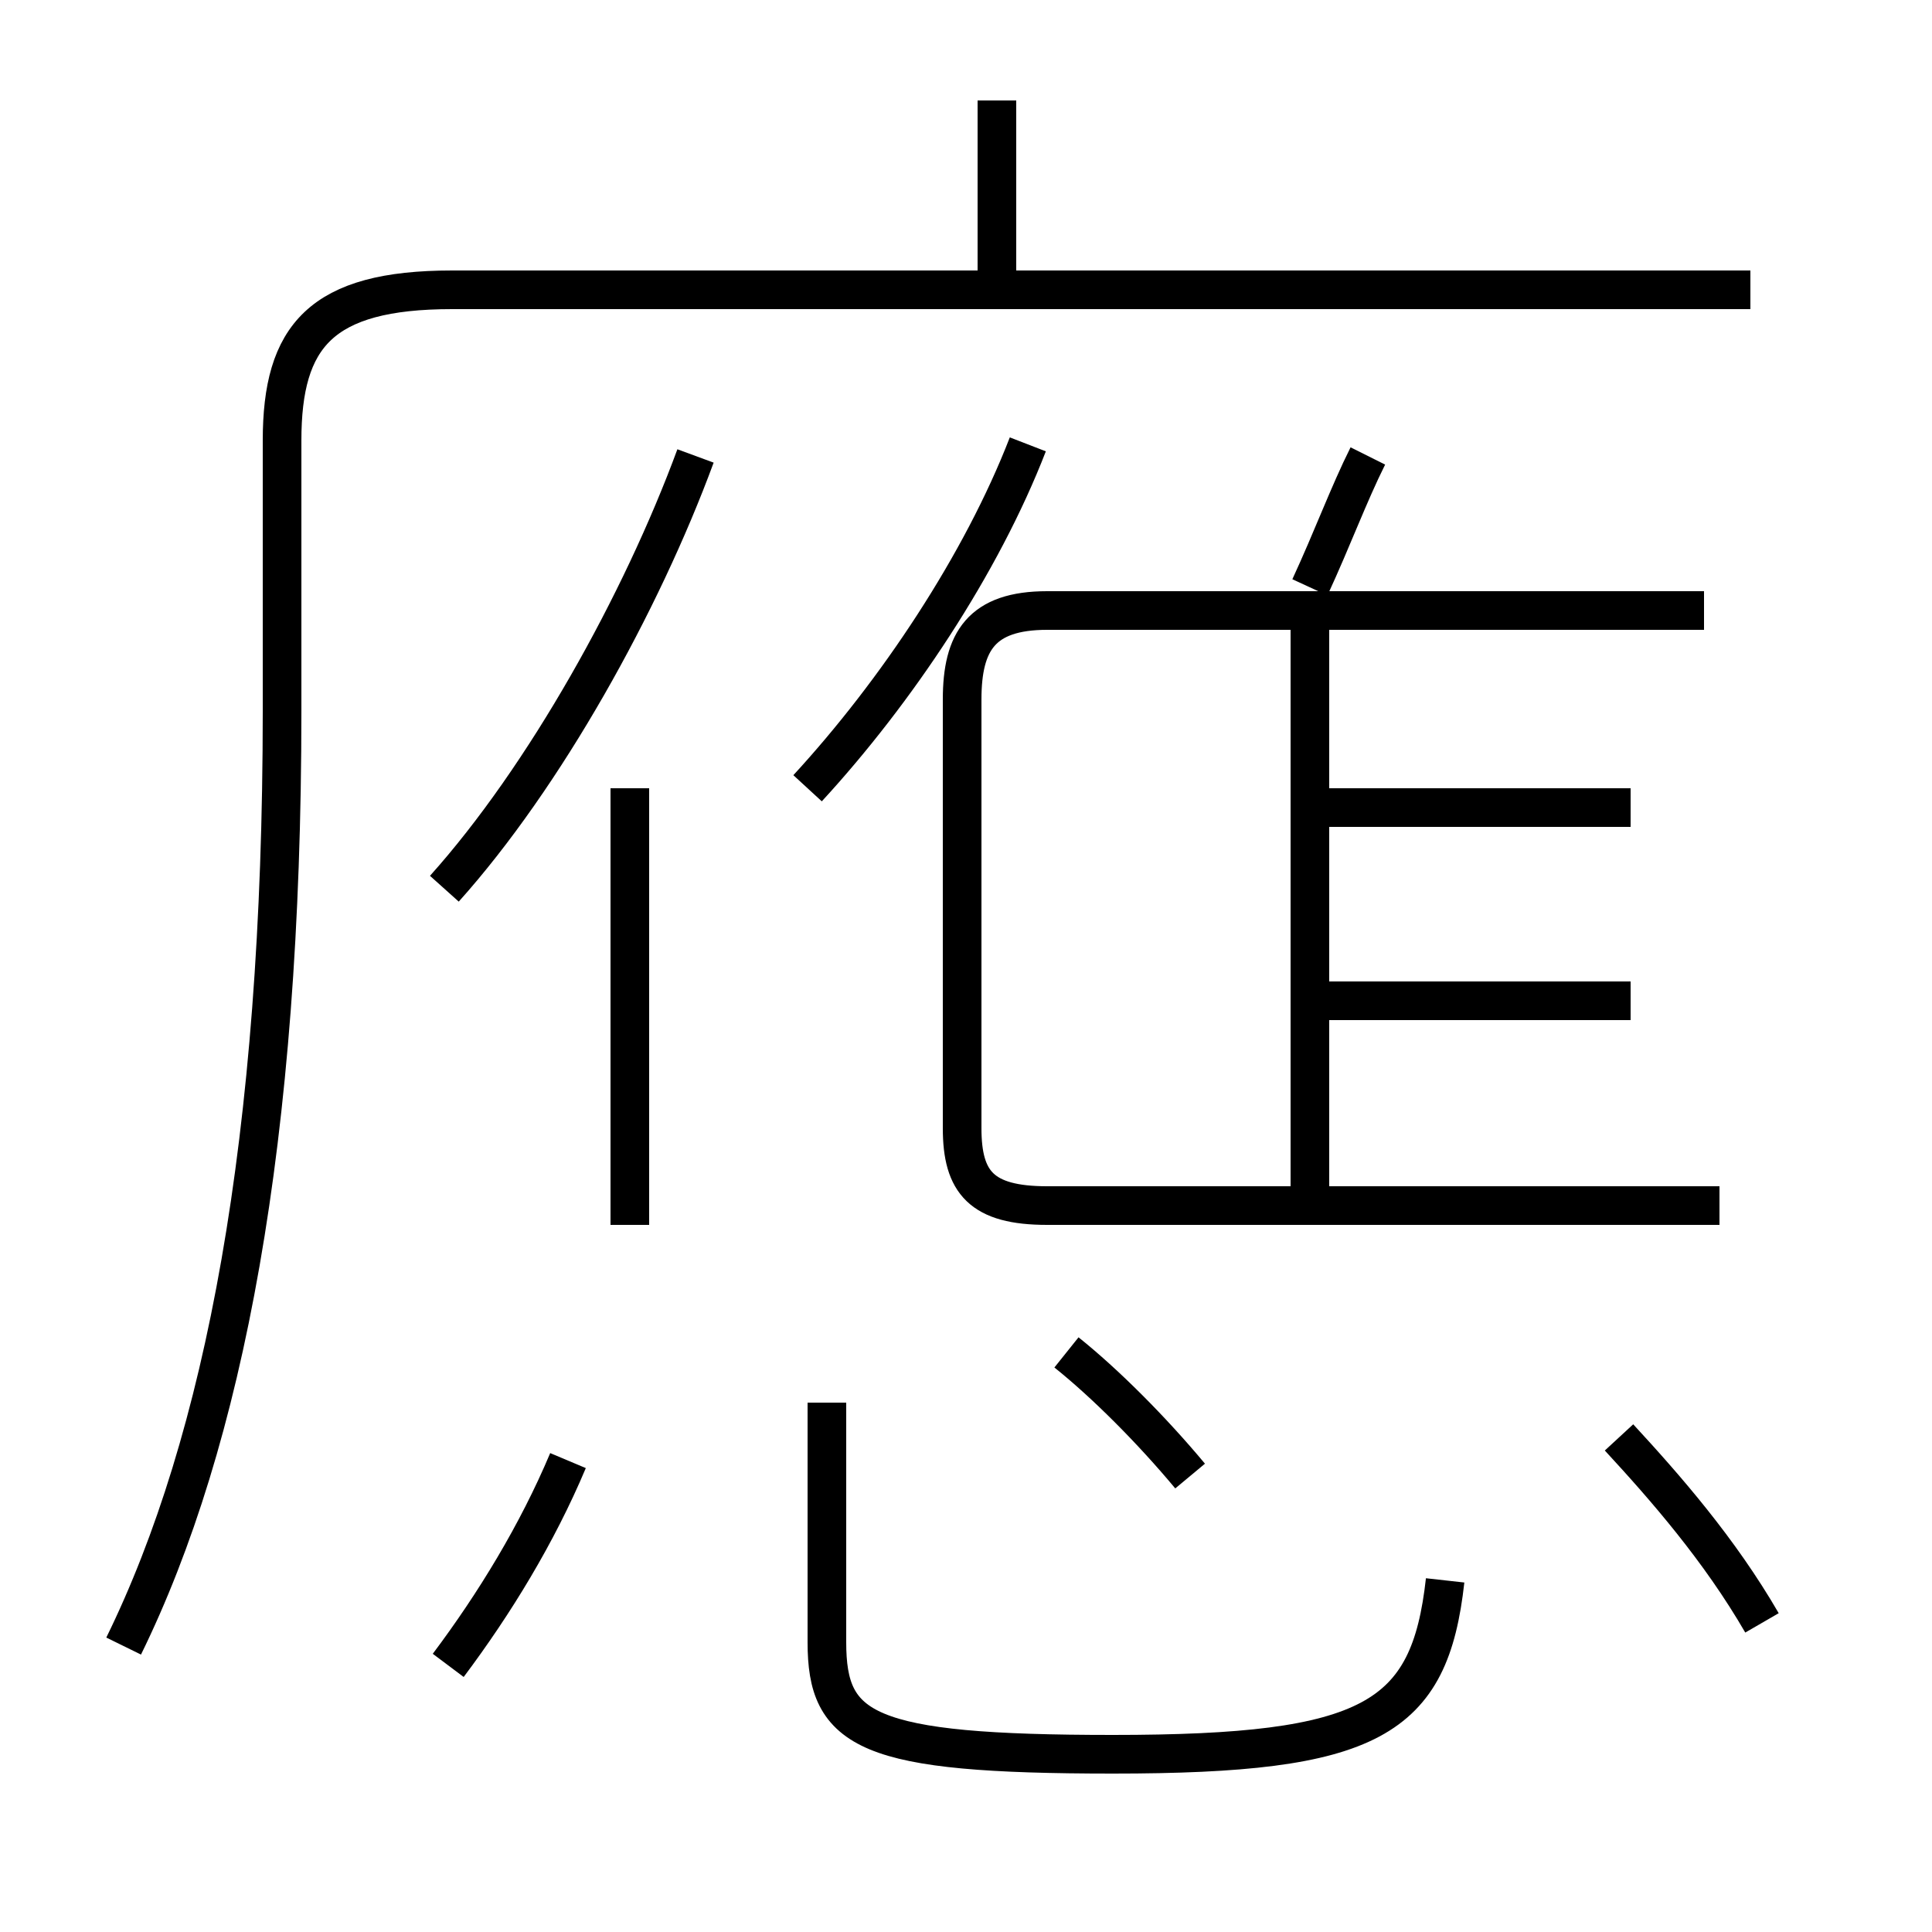 <?xml version='1.0' encoding='utf8'?>
<svg viewBox="0.0 -6.0 50.0 50.0" version="1.1" xmlns="http://www.w3.org/2000/svg">
<rect x="0.0" y="-6.0" width="50.0" height="50.0" fill="#808080" stroke="none"/>
<rect x="-1000" y="-1000" width="2000" height="2000" stroke="white" fill="white"/>
<g style="fill:white;stroke:#000000;  stroke-width:1">
<path d="M 3.2 -1.4 C 5.8 -6.7 7.3 -14.5 7.3 -25.6 L 7.3 -32.6 C 7.3 -35.3 8.3 -36.5 11.7 -36.5 L 45.3 -36.5 M 11.6 -0.9 C 12.8 -2.5 13.9 -4.3 14.7 -6.2 M 16.3 -12.3 L 16.3 -23.6 M 37.4 -3.1 C 37.0 0.5 35.5 1.4 28.8 1.4 C 22.4 1.4 21.4 0.8 21.4 -1.5 L 21.4 -7.7 M 30.8 -5.8 C 29.8 -7.0 28.6 -8.2 27.6 -9.0 M 11.5 -21.0 C 14.1 -23.9 16.6 -28.4 18.0 -32.2 M 44.5 -12.8 L 27.1 -12.8 C 25.4 -12.8 24.9 -13.4 24.9 -14.8 L 24.9 -25.9 C 24.9 -27.4 25.4 -28.2 27.1 -28.2 L 44.1 -28.2 M 45.6 -2.0 C 44.5 -3.9 43.1 -5.5 41.9 -6.8 M 42.2 -23.1 L 34.0 -23.1 M 20.9 -23.6 C 23.2 -26.1 25.4 -29.4 26.6 -32.5 M 33.9 -12.8 L 33.9 -27.9 M 42.2 -18.1 L 34.0 -18.1 M 33.9 -28.8 C 34.5 -30.1 34.9 -31.2 35.4 -32.2 M 25.8 -36.9 L 25.8 -41.4" transform="translate(0.0, 38.0)" />
</g>
</svg>